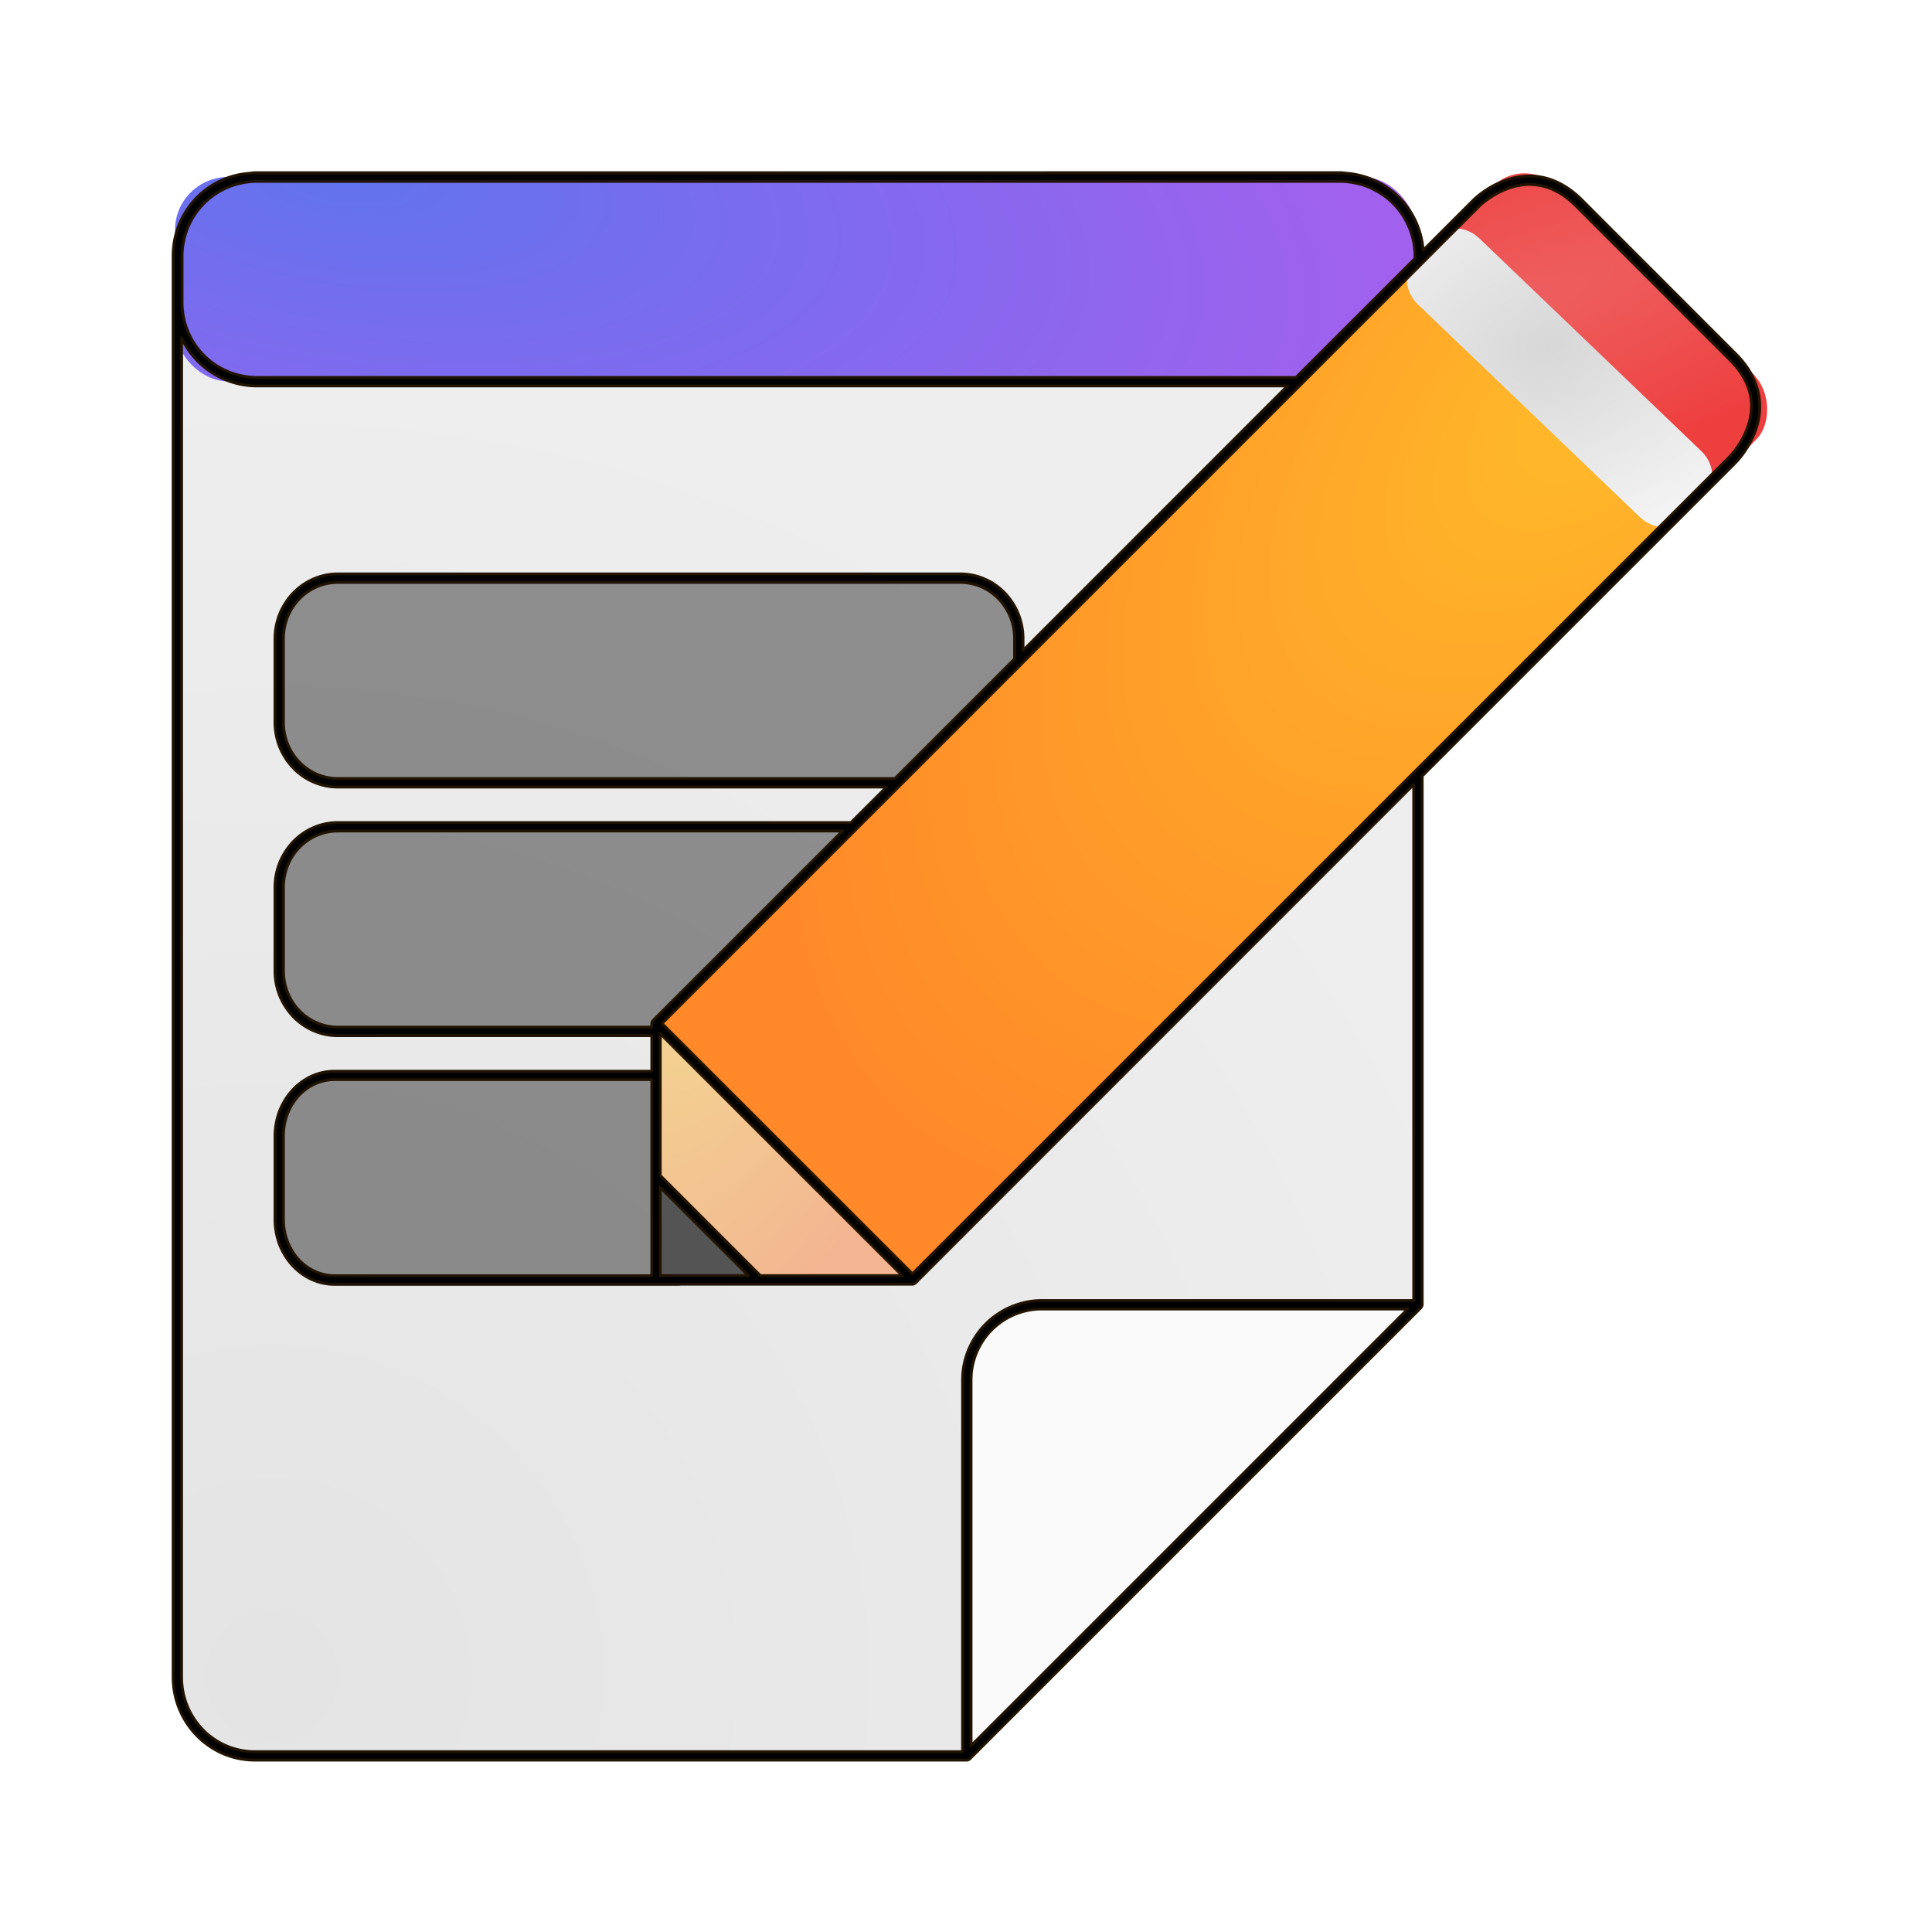 <?xml version="1.0" encoding="UTF-8" standalone="no"?>
<svg
   width="64"
   height="64"
   version="1.1"
   id="svg14"
   sodipodi:docname="org.gnome.TextEditor.svg"
   inkscape:version="1.3.2 (091e20ef0f, 2023-11-25, custom)"
   xmlns:inkscape="http://www.inkscape.org/namespaces/inkscape"
   xmlns:sodipodi="http://sodipodi.sourceforge.net/DTD/sodipodi-0.dtd"
   xmlns:xlink="http://www.w3.org/1999/xlink"
   xmlns="http://www.w3.org/2000/svg"
   xmlns:svg="http://www.w3.org/2000/svg">
  <defs
     id="defs14">
    <linearGradient
       id="linearGradient18"
       inkscape:collect="always">
      <stop
         style="stop-color:#6173ee;stop-opacity:1;"
         offset="0"
         id="stop18" />
      <stop
         style="stop-color:#a161ee;stop-opacity:1;"
         offset="1"
         id="stop19" />
    </linearGradient>
    <linearGradient
       id="linearGradient17"
       inkscape:collect="always">
      <stop
         style="stop-color:#d7d7d7;stop-opacity:1;"
         offset="0"
         id="stop16" />
      <stop
         style="stop-color:#ffffff;stop-opacity:1;"
         offset="1"
         id="stop17" />
    </linearGradient>
    <linearGradient
       id="linearGradient14"
       inkscape:collect="always">
      <stop
         style="stop-color:#ee6161;stop-opacity:1;"
         offset="0"
         id="stop14" />
      <stop
         style="stop-color:#ee3f3f;stop-opacity:1;"
         offset="1"
         id="stop15" />
    </linearGradient>
    <radialGradient
       inkscape:collect="always"
       xlink:href="#linearGradient11"
       id="radialGradient13"
       cx="11.378"
       cy="51.785"
       fx="11.378"
       fy="51.785"
       r="22"
       gradientTransform="matrix(1.973,-0.32,0.318,1.96,-29.909,-42.337)"
       gradientUnits="userSpaceOnUse" />
    <linearGradient
       id="linearGradient11"
       inkscape:collect="always">
      <stop
         style="stop-color:#e4e4e4;stop-opacity:1;"
         offset="0"
         id="stop12" />
      <stop
         style="stop-color:#eeeeee;stop-opacity:1;"
         offset="1"
         id="stop13" />
    </linearGradient>
    <radialGradient
       inkscape:collect="always"
       xlink:href="#linearGradient9"
       id="radialGradient11"
       cx="27.126"
       cy="37.229"
       fx="27.126"
       fy="37.229"
       r="4.547"
       gradientUnits="userSpaceOnUse"
       gradientTransform="matrix(1.729,0.663,-1.114,2.906,17.686,-93.178)" />
    <linearGradient
       id="linearGradient9"
       inkscape:collect="always">
      <stop
         style="stop-color:#f3d491;stop-opacity:1;"
         offset="0"
         id="stop10" />
      <stop
         style="stop-color:#f3b491;stop-opacity:1;"
         offset="1"
         id="stop11" />
    </linearGradient>
    <radialGradient
       inkscape:collect="always"
       xlink:href="#linearGradient8"
       id="radialGradient9"
       cx="58.684"
       cy="11.498"
       fx="58.684"
       fy="11.498"
       r="19.5"
       gradientTransform="matrix(-1.224,1.217,-0.658,-0.662,132.572,-50.804)"
       gradientUnits="userSpaceOnUse" />
    <linearGradient
       id="linearGradient8"
       inkscape:collect="always">
      <stop
         style="stop-color:#ffbb29;stop-opacity:1;"
         offset="0"
         id="stop8" />
      <stop
         style="stop-color:#ff8929;stop-opacity:1;"
         offset="1"
         id="stop9" />
    </linearGradient>
    <radialGradient
       inkscape:collect="always"
       xlink:href="#linearGradient14"
       id="radialGradient15"
       cx="42.398"
       cy="-21.445"
       fx="42.398"
       fy="-21.445"
       r="6.474"
       gradientTransform="matrix(0.851,0.383,-2.097,4.661,-38.945,58.822)"
       gradientUnits="userSpaceOnUse" />
    <radialGradient
       inkscape:collect="always"
       xlink:href="#linearGradient17"
       id="radialGradient15-3"
       cx="40.472"
       cy="-21.343"
       fx="40.472"
       fy="-21.343"
       r="6.474"
       gradientTransform="matrix(-1.59,0.587,-0.057,-1.815,108.199,-89.773)"
       gradientUnits="userSpaceOnUse" />
    <radialGradient
       inkscape:collect="always"
       xlink:href="#linearGradient18"
       id="radialGradient19"
       cx="25.905"
       cy="18.542"
       fx="25.905"
       fy="18.542"
       r="22.014"
       gradientTransform="matrix(-0.261,0.641,-1.565,-0.327,47.034,-4.948)"
       gradientUnits="userSpaceOnUse" />
    <filter
       inkscape:collect="always"
       style="color-interpolation-filters:sRGB"
       id="filter48"
       x="-0.106"
       y="-0.106"
       width="1.212"
       height="1.212">
      <feGaussianBlur
         inkscape:collect="always"
         stdDeviation="2.462"
         id="feGaussianBlur48" />
    </filter>
  </defs>
  <sodipodi:namedview
     id="namedview14"
     pagecolor="#ffffff"
     bordercolor="#000000"
     borderopacity="0.25"
     inkscape:showpageshadow="2"
     inkscape:pageopacity="0.0"
     inkscape:pagecheckerboard="0"
     inkscape:deskcolor="#d1d1d1"
     inkscape:zoom="5.6568543"
     inkscape:cx="12.020815"
     inkscape:cy="39.156038"
     inkscape:window-width="1920"
     inkscape:window-height="1020"
     inkscape:window-x="0"
     inkscape:window-y="0"
     inkscape:window-maximized="1"
     inkscape:current-layer="svg14" />
  <path
     style="fill:url(#radialGradient13);stroke-width:0.934"
     d="m 8.423,58.168 c -1.422,0 -2.567,-1.166 -2.567,-2.614 V 8.503 c 0,-1.448 1.145,-2.614 2.567,-2.614 H 44.365 c 1.423,0 2.567,1.166 2.567,2.614 V 43.231 L 31.996,58.168 Z"
     id="path2" />
  <rect
     style="opacity:0.405;fill:#000000;fill-opacity:1;stroke:#211302;stroke-width:0"
     id="rect17-5"
     width="24.49"
     height="6.773"
     x="9.227"
     y="19.174"
     rx="1.941"
     ry="2.007" />
  <rect
     style="opacity:0.405;fill:#000000;fill-opacity:1;stroke:#211302;stroke-width:0"
     id="rect17-5-2"
     width="24.49"
     height="6.773"
     x="9.227"
     y="27.404"
     rx="1.941"
     ry="2.007" />
  <rect
     style="opacity:0.405;fill:#000000;fill-opacity:1;stroke:#211302;stroke-width:0"
     id="rect17-5-7"
     width="15.068"
     height="6.773"
     x="9.227"
     y="35.635"
     rx="1.835"
     ry="2.007" />
  <path
     style="fill:#fafafa;stroke-width:0.934"
     d="M 31.996,58.168 V 45.721 c 0,-1.375 1.115,-2.49 2.49,-2.49 h 12.447 z"
     id="path5" />
  <path
     style="fill:url(#radialGradient11);stroke-width:0.934"
     d="m 21.704,42.406 v -8.489 l 8.489,8.489 z"
     id="path6" />
  <rect
     style="fill:url(#radialGradient19);fill-opacity:1;stroke:none;stroke-width:0.934;stroke-dasharray:none"
     id="rect17"
     width="41.103"
     height="6.773"
     x="5.797"
     y="5.861"
     rx="1.773"
     ry="1.758" />
  <path
     style="fill:#545454;stroke-width:0.934"
     d="m 21.704,42.406 v -3.395 l 3.395,3.395 z"
     id="path7" />
  <path
     style="fill:url(#radialGradient9);stroke-width:0.934"
     d="M 48.869,6.751 21.704,33.917 30.193,42.406 57.359,15.241 c 0,0 1.697,-1.698 0,-3.396 L 52.265,6.751 c -1.698,-1.698 -3.396,0 -3.396,0 z"
     id="path8" />
  <rect
     style="fill:url(#radialGradient15);stroke:#211302;stroke-width:0"
     id="rect14"
     width="12.088"
     height="4.681"
     x="39.958"
     y="-31.291"
     rx="1.61"
     ry="1.458"
     transform="rotate(43.839)" />
  <rect
     style="fill:url(#radialGradient15-3);fill-opacity:1;stroke:#211302;stroke-width:0"
     id="rect14-5"
     width="12.087"
     height="2.987"
     x="39.985"
     y="-28.205"
     rx="0.956"
     ry="0.662"
     transform="matrix(0.722,0.692,-0.69,0.724,0,0)" />
  <path
     d="m 6.764,3.85 c -0.067,0 -0.13,0.015 -0.195,0.02 -0.018,0.002 -0.035,0.004 -0.053,0.006 -1.487,0.13 -2.652,1.382 -2.652,2.926 V 57.201 c 0,1.63 1.295,2.949 2.9,2.949 H 32.014 a 0.15,0.15 0 0 0 0.1,-0.043 0.15,0.15 0 0 0 0.006,-0.002 l 16,-16 a 0.15,0.15 0 0 0 0.004,-0.008 0.15,0.15 0 0 0 0.029,-0.055 0.15,0.15 0 0 0 0.008,-0.023 0.15,0.15 0 0 0 0.004,-0.02 V 25.246 L 59.288,14.123 c 0,0 0.479,-0.474 0.719,-1.193 0.24,-0.72 0.226,-1.709 -0.719,-2.654 L 53.833,4.818 C 53.242,4.228 52.634,3.995 52.085,3.969 50.877,3.911 49.983,4.818 49.983,4.818 l -1.785,1.785 c -0.069,-0.94 -0.57,-1.759 -1.311,-2.252 0,0 -0.002,0 -0.002,0 -0.357,-0.237 -0.77,-0.397 -1.213,-0.461 -0.026,-0.005 -0.052,-0.008 -0.078,-0.012 -0.045,-0.005 -0.091,-0.008 -0.137,-0.012 -0.064,-0.006 -0.127,-0.018 -0.193,-0.018 z M 6.847,4.156 H 45.243 c 0.119,0 0.235,0.01 0.35,0.025 0.037,0.005 0.073,0.011 0.109,0.018 0.111,0.019 0.221,0.042 0.326,0.074 0.121,0.037 0.239,0.083 0.352,0.137 0.003,0.001 0.005,0.003 0.008,0.004 0.003,0.002 0.006,0.004 0.01,0.006 0.112,0.054 0.22,0.113 0.322,0.182 a 0.15,0.15 0 0 0 0.006,0 c 0.715,0.477 1.184,1.291 1.184,2.221 v 0.068 L 43.688,11.111 H 6.847 c -0.185,0 -0.365,-0.019 -0.539,-0.055 C 6.133,11.021 5.965,10.97 5.806,10.902 5.646,10.835 5.494,10.754 5.352,10.658 5.211,10.563 5.078,10.454 4.958,10.334 4.837,10.214 4.729,10.081 4.634,9.939 4.538,9.798 4.457,9.646 4.389,9.486 4.322,9.327 4.271,9.158 4.235,8.984 4.2,8.81 4.181,8.63 4.181,8.445 V 6.822 c 0,-0.185 0.019,-0.365 0.055,-0.539 C 4.271,6.109 4.322,5.941 4.389,5.781 4.457,5.622 4.538,5.47 4.634,5.328 4.729,5.186 4.837,5.054 4.958,4.934 5.078,4.813 5.211,4.705 5.352,4.609 5.494,4.514 5.646,4.432 5.806,4.365 5.965,4.298 6.133,4.246 6.307,4.211 6.481,4.176 6.662,4.156 6.847,4.156 Z M 52.069,4.27 c 0.477,0.023 1.007,0.214 1.553,0.76 l 5.455,5.457 c 0.874,0.874 0.859,1.704 0.645,2.348 -0.215,0.644 -0.645,1.078 -0.645,1.078 L 47.909,25.08 30.085,42.902 21.202,34.023 28.073,27.152 a 0.15,0.15 0 0 0 0,-0.002 l 1.561,-1.559 4.33,-4.33 a 0.15,0.15 0 0 0 0.002,-0.004 l 9.846,-9.846 0.045,-0.045 4.354,-4.352 v -0.002 l 1.984,-1.984 c 0,0 0.826,-0.81 1.875,-0.76 z M 4.165,9.711 C 4.64,10.716 5.66,11.412 6.847,11.412 H 43.389 l -9.381,9.383 v -0.414 c 0,-0.159 -0.015,-0.313 -0.045,-0.463 -0.03,-0.15 -0.073,-0.294 -0.129,-0.432 -0.056,-0.138 -0.125,-0.268 -0.205,-0.391 -0.08,-0.122 -0.171,-0.238 -0.271,-0.342 -0.101,-0.104 -0.212,-0.198 -0.33,-0.281 -0.119,-0.083 -0.245,-0.153 -0.379,-0.211 -0.133,-0.058 -0.273,-0.104 -0.418,-0.135 -0.145,-0.031 -0.297,-0.047 -0.451,-0.047 H 9.706 c -0.154,0 -0.306,0.016 -0.451,0.047 -0.145,0.031 -0.284,0.076 -0.418,0.135 -0.134,0.058 -0.26,0.128 -0.379,0.211 -0.119,0.083 -0.229,0.177 -0.33,0.281 -0.101,0.104 -0.191,0.219 -0.271,0.342 -0.08,0.122 -0.151,0.253 -0.207,0.391 -0.056,0.138 -0.099,0.282 -0.129,0.432 -0.03,0.15 -0.045,0.304 -0.045,0.463 v 2.955 c 0,0.159 0.015,0.313 0.045,0.463 0.03,0.15 0.073,0.294 0.129,0.432 0.056,0.138 0.127,0.268 0.207,0.391 0.08,0.122 0.171,0.238 0.271,0.342 0.101,0.104 0.211,0.198 0.33,0.281 0.119,0.083 0.245,0.153 0.379,0.211 0.134,0.058 0.273,0.104 0.418,0.135 0.145,0.031 0.297,0.047 0.451,0.047 H 29.167 l -1.262,1.26 H 9.706 c -0.154,0 -0.306,0.016 -0.451,0.047 -0.145,0.031 -0.284,0.076 -0.418,0.135 -0.134,0.058 -0.26,0.128 -0.379,0.211 -0.119,0.083 -0.229,0.177 -0.33,0.281 -0.101,0.104 -0.191,0.219 -0.271,0.342 -0.08,0.122 -0.151,0.253 -0.207,0.391 -0.056,0.138 -0.099,0.282 -0.129,0.432 -0.03,0.15 -0.045,0.304 -0.045,0.463 v 2.955 c 0,0.159 0.015,0.313 0.045,0.463 0.03,0.15 0.073,0.294 0.129,0.432 0.056,0.138 0.127,0.268 0.207,0.391 0.08,0.122 0.171,0.238 0.271,0.342 0.101,0.104 0.211,0.198 0.33,0.281 0.119,0.083 0.245,0.153 0.379,0.211 0.134,0.058 0.273,0.104 0.418,0.135 0.145,0.031 0.297,0.047 0.451,0.047 H 20.841 v 1.26 H 9.591 c -0.147,0 -0.291,0.016 -0.43,0.047 -0.138,0.031 -0.27,0.076 -0.396,0.135 -0.127,0.058 -0.247,0.13 -0.359,0.213 -0.112,0.083 -0.217,0.177 -0.312,0.281 -0.095,0.104 -0.182,0.219 -0.258,0.342 -0.076,0.122 -0.142,0.253 -0.195,0.391 -0.053,0.137 -0.093,0.282 -0.121,0.432 -0.028,0.149 -0.043,0.303 -0.043,0.461 v 2.955 c 0,0.158 0.015,0.312 0.043,0.461 0.028,0.149 0.068,0.294 0.121,0.432 0.053,0.137 0.12,0.268 0.195,0.391 0.076,0.122 0.162,0.238 0.258,0.342 0.095,0.104 0.2,0.198 0.312,0.281 0.112,0.083 0.233,0.154 0.359,0.213 0.127,0.058 0.258,0.104 0.396,0.135 0.138,0.031 0.283,0.047 0.43,0.047 H 21.802 c 0.033,0 0.054,-0.003 0.066,-0.004 h 0.006 2.754 5.457 a 0.15,0.15 0 0 0 0.094,-0.041 0.15,0.15 0 0 0 0.012,-0.004 L 47.864,25.547 v 18.303 h -13.182 c -0.194,0 -0.383,0.019 -0.566,0.057 -0.183,0.038 -0.361,0.095 -0.529,0.166 -0.169,0.071 -0.329,0.158 -0.479,0.26 -0.15,0.101 -0.29,0.216 -0.418,0.344 -0.128,0.128 -0.242,0.268 -0.344,0.418 -0.101,0.15 -0.188,0.31 -0.26,0.479 -0.071,0.169 -0.128,0.346 -0.166,0.529 -0.038,0.183 -0.057,0.372 -0.057,0.566 V 59.85 H 6.764 c -1.442,0 -2.6,-1.177 -2.6,-2.648 z M 9.706,18.381 H 31.78 c 0.134,0 0.265,0.015 0.391,0.041 0.126,0.026 0.246,0.065 0.361,0.115 0.115,0.05 0.226,0.112 0.328,0.184 0.103,0.072 0.198,0.152 0.285,0.242 0.087,0.09 0.165,0.191 0.234,0.297 0.069,0.106 0.129,0.22 0.178,0.34 0.049,0.12 0.086,0.244 0.111,0.375 0.026,0.131 0.039,0.267 0.039,0.406 v 0.713 l -4.242,4.242 H 9.706 c -0.134,0 -0.265,-0.015 -0.391,-0.041 C 9.189,25.268 9.069,25.23 8.954,25.18 8.838,25.129 8.728,25.068 8.626,24.996 8.523,24.925 8.428,24.844 8.341,24.754 8.253,24.664 8.174,24.563 8.104,24.457 8.035,24.351 7.975,24.237 7.927,24.117 7.878,23.997 7.841,23.873 7.815,23.742 7.79,23.611 7.776,23.475 7.776,23.336 v -2.955 c 0,-0.139 0.013,-0.275 0.039,-0.406 0.026,-0.131 0.063,-0.255 0.111,-0.375 0.049,-0.12 0.109,-0.234 0.178,-0.34 0.069,-0.106 0.149,-0.207 0.236,-0.297 0.087,-0.09 0.183,-0.171 0.285,-0.242 0.103,-0.072 0.213,-0.133 0.328,-0.184 0.116,-0.05 0.236,-0.089 0.361,-0.115 0.126,-0.026 0.257,-0.041 0.391,-0.041 z m 0,8.816 H 27.606 l -6.721,6.721 a 0.15,0.15 0 0 0 -0.004,0.01 0.15,0.15 0 0 0 -0.041,0.096 v 0.129 H 9.706 c -0.134,0 -0.265,-0.015 -0.391,-0.041 C 9.189,34.085 9.069,34.046 8.954,33.996 8.838,33.946 8.728,33.884 8.626,33.813 8.523,33.741 8.428,33.661 8.341,33.57 8.253,33.48 8.174,33.38 8.104,33.273 8.035,33.167 7.975,33.053 7.927,32.934 c -0.049,-0.12 -0.086,-0.244 -0.111,-0.375 -0.026,-0.131 -0.039,-0.267 -0.039,-0.406 v -2.955 c 0,-0.139 0.013,-0.275 0.039,-0.406 0.026,-0.131 0.063,-0.255 0.111,-0.375 0.049,-0.12 0.109,-0.234 0.178,-0.34 0.069,-0.106 0.149,-0.207 0.236,-0.297 0.087,-0.09 0.183,-0.171 0.285,-0.242 0.103,-0.072 0.213,-0.133 0.328,-0.184 0.116,-0.05 0.236,-0.089 0.361,-0.115 0.126,-0.026 0.257,-0.041 0.391,-0.041 z m 11.436,7.188 4.291,4.291 4.291,4.289 H 24.69 L 21.141,39.416 V 35.863 Z M 9.591,36.014 H 20.841 v 3.465 3.49 H 9.591 c -0.125,0 -0.247,-0.015 -0.365,-0.041 C 9.107,42.901 8.994,42.863 8.886,42.813 8.777,42.762 8.674,42.702 8.577,42.631 8.48,42.559 8.39,42.479 8.307,42.389 8.225,42.299 8.152,42.198 8.087,42.092 8.021,41.986 7.965,41.872 7.919,41.752 7.873,41.632 7.838,41.506 7.813,41.375 7.789,41.244 7.776,41.108 7.776,40.969 v -2.955 c 0,-0.14 0.013,-0.275 0.037,-0.406 0.024,-0.131 0.06,-0.257 0.105,-0.377 0.046,-0.12 0.103,-0.234 0.168,-0.34 0.065,-0.106 0.139,-0.207 0.221,-0.297 0.082,-0.09 0.173,-0.171 0.27,-0.242 0.097,-0.071 0.2,-0.132 0.309,-0.182 0.109,-0.05 0.222,-0.089 0.34,-0.115 0.118,-0.026 0.24,-0.041 0.365,-0.041 z m 11.551,3.826 3.125,3.125 H 21.862 21.141 Z m 13.541,4.311 H 47.653 L 32.165,59.639 V 46.668 c 0,-0.174 0.017,-0.344 0.051,-0.508 0.034,-0.164 0.083,-0.322 0.146,-0.473 0.064,-0.151 0.142,-0.294 0.232,-0.428 0.09,-0.134 0.193,-0.259 0.307,-0.373 0.114,-0.114 0.239,-0.216 0.373,-0.307 0.134,-0.09 0.277,-0.169 0.428,-0.232 0.151,-0.064 0.309,-0.113 0.473,-0.146 0.164,-0.034 0.334,-0.051 0.508,-0.051 z"
     style="mix-blend-mode:normal;fill:#000000;fill-opacity:1;stroke:#211302;stroke-width:0.1;stroke-linejoin:round;stroke-dasharray:none;stroke-opacity:1;filter:url(#filter48)"
     id="path48"
     transform="matrix(0.934,0,0,0.934,2.126,2.126)" />
</svg>
